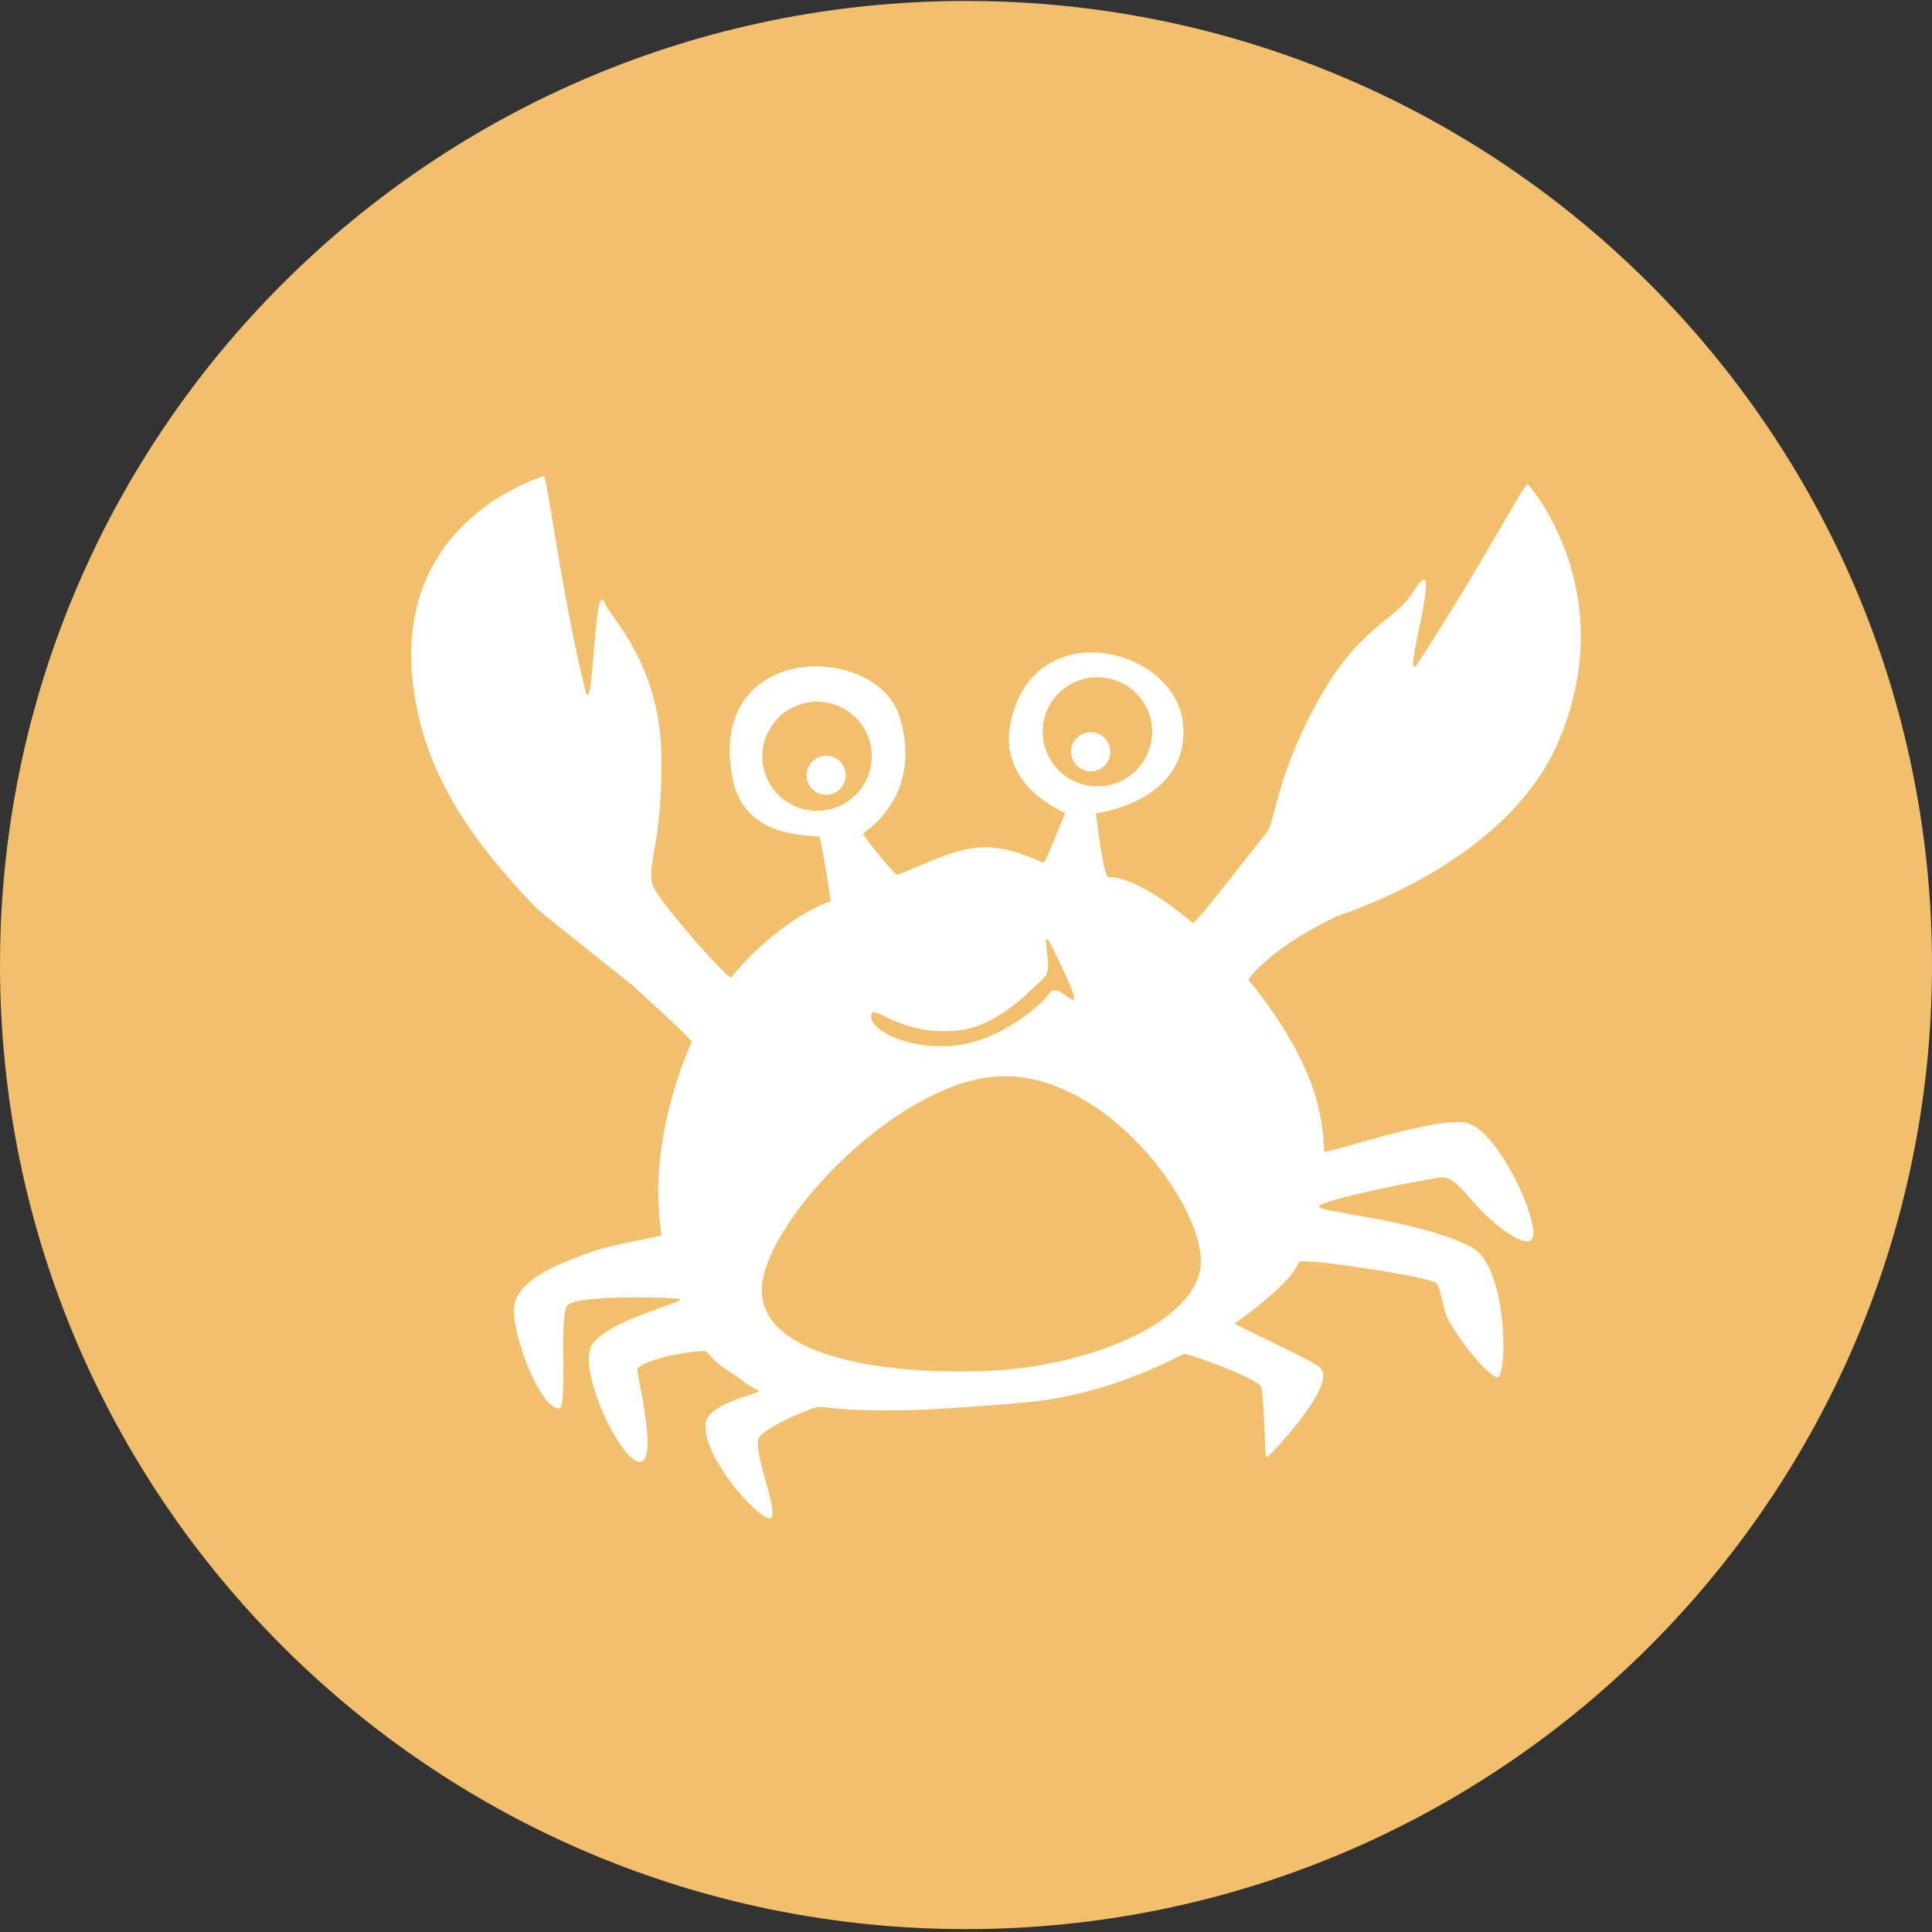 <?xml version="1.0" encoding="UTF-8" standalone="no"?>
<svg width="500px" height="500px" viewBox="0 0 500 500" version="1.1" xmlns="http://www.w3.org/2000/svg" xmlns:xlink="http://www.w3.org/1999/xlink" xmlns:sketch="http://www.bohemiancoding.com/sketch/ns">
    <rect x="0" y="0" width="500" height="500" fill="#333333" stroke="none"/>
    <!-- Generator: Sketch 3.3 (11970) - http://www.bohemiancoding.com/sketch -->
    <title>Crab</title>
    <desc>Created with Sketch.</desc>
    <defs></defs>
    <g id="Page-1" stroke="none" stroke-width="1" fill="none" fill-rule="evenodd" sketch:type="MSPage">
        <g id="Row-2" sketch:type="MSLayerGroup" transform="translate(-1800, 0.25)">
            <g id="Crab" transform="translate(1800, 0)" sketch:type="MSShapeGroup">
                <path d="M250,499.002 C388.071,499.002 500,387.297 500,249.501 C500,111.705 388.071,0 250,0 C111.929,0 0,111.705 0,249.501 C0,387.297 111.929,499.002 250,499.002 Z" fill="#F2C06C"></path>
                <path d="M189.222,246.096 C188.534,246.803 172.076,224.691 171.099,220.596 C169.772,215.041 174.634,210.412 176.265,186.979 C177.896,163.547 166.081,150.245 165.108,146.777 C162.883,138.848 159.522,178.148 158.037,168.449 C153.996,142.063 153.062,111.388 152.183,112.644 C152.137,112.71 107.024,121.191 114.645,172.38 C117.652,192.576 128.732,209.078 140.357,223.533 C141.146,224.513 146.178,229.343 151.355,234.261 C157.102,239.722 163.027,245.292 163.517,245.821 C165.935,248.434 168.192,250.888 170.162,253.054 C174.745,258.093 177.768,261.566 177.618,261.834 C174.708,267.027 172.027,273.057 169.743,280.058 C165.934,291.729 164.857,302.015 165.456,310.923 C165.487,311.389 153.318,312.068 147.117,313.668 C135.994,316.538 128.7,319.376 126.228,324.773 C123.757,330.17 129.871,353.076 135.222,353.331 C137.439,353.437 137.044,329.707 139.609,326.962 C142.173,324.217 168.772,327.486 168.906,327.866 C169.311,329.014 150.786,331.344 145.295,337.385 C140.174,343.02 149.986,368.934 154.841,368.934 C159.696,368.934 155.828,345.408 156.203,344.971 C158.768,341.992 173.978,341.299 174.452,341.992 C177.618,346.622 180.392,347.719 182.942,350.22 C184.116,351.372 185.517,352.413 187.108,353.355 C188,353.883 174.15,355.182 172.705,360.169 C170.326,368.378 184.263,386.813 187.108,386.388 C189.953,385.963 183.614,367.915 186.178,365.17 C188.743,362.425 201.044,358.498 202.35,358.781 C219.406,362.468 241.893,362.27 256.113,362.27 C269.861,362.27 284.52,358.699 297.506,353.331 C297.886,353.174 313.831,360.169 316.488,363.284 C317.424,364.38 315.848,382.161 316.488,381.849 C317.674,381.273 336.329,364.922 332.341,360.076 C330.415,357.736 310.74,346.932 311.286,346.622 C316.846,343.459 321.773,340.025 325.766,336.529 C326.78,335.641 327.995,334.189 329.265,332.266 C329.962,331.21 358.173,337.933 363.581,340.399 C365.596,341.319 364.607,346.443 366.61,350.916 C369.98,358.445 376.129,366.458 377.796,366.458 C380.454,366.458 382.974,337.881 373.933,332.266 C360.178,323.724 335.139,319.945 335.622,318.371 C336.136,316.692 364.661,313.668 367.968,313.668 C371.275,313.668 374.263,319.415 377.36,323.133 C382.323,329.093 388.298,333.765 389.878,331.517 C392.442,327.866 383.542,302.528 375.476,300.154 C367.411,297.779 338.133,305.253 338.188,304.358 C338.546,298.561 338.052,292.346 336.236,286.006 C333.558,276.658 328.544,267.089 322.625,258.514 C322.194,257.891 330.227,250.049 346.968,243.929 C348.148,243.497 391.94,234.261 408.062,203.542 C427.196,167.085 406.825,138.175 405.745,136.901 C405.107,136.148 391.821,157.05 373.511,180.382 C367.357,188.223 384.393,147.874 373.511,162.367 C368.407,169.165 358.955,169.683 346.443,188.47 C333.93,207.258 333.172,218.122 330.394,220.99 C324.375,227.204 310.026,243.07 309.407,242.439 C301.544,234.442 293.814,229.146 288.76,228.714 C287.379,228.596 287,211.991 287,211.991 C287,211.991 311.459,211.184 311.459,191.014 C311.459,170.843 275.04,158.74 266.946,186.979 C262.362,202.974 279.086,211.184 279.086,211.184 C279.086,211.184 272.853,223.59 272.436,223.533 C271.456,223.397 264.178,218.314 256.113,218.152 C248.438,217.998 236.954,223.057 234.262,223.359 C233.894,223.4 227.601,214.605 226.48,211.991 C226.396,211.794 242.892,204.237 238.62,182.945 C234.574,162.774 190.061,158.74 194.107,195.048 C195.984,211.887 215.229,210.983 215.306,211.991 C215.478,214.243 216.913,228.657 216.476,228.753 C211.091,229.947 199.455,235.583 189.222,246.096 Z M216.364,205.133 C224.186,205.133 230.527,198.812 230.527,191.014 C230.527,183.215 224.186,176.894 216.364,176.894 C208.542,176.894 202.201,183.215 202.201,191.014 C202.201,198.812 208.542,205.133 216.364,205.133 Z M289.203,205.133 C297.025,205.133 303.366,198.812 303.366,191.014 C303.366,183.215 297.025,176.894 289.203,176.894 C281.381,176.894 275.04,183.215 275.04,191.014 C275.04,198.812 281.381,205.133 289.203,205.133 Z M218.28,201.172 C221.08,201.172 223.35,198.909 223.35,196.117 C223.35,193.326 221.08,191.063 218.28,191.063 C215.48,191.063 213.21,193.326 213.21,196.117 C213.21,198.909 215.48,201.172 218.28,201.172 Z M287.005,201.072 C289.805,201.072 292.075,198.809 292.075,196.017 C292.075,193.226 289.805,190.963 287.005,190.963 C284.205,190.963 281.935,193.226 281.935,196.017 C281.935,198.809 284.205,201.072 287.005,201.072 Z M246.939,353.331 C272.831,354.445 304.002,345.173 304.002,328.548 C304.002,311.922 281.576,277.614 254.757,277.614 C227.939,277.614 190.014,311.922 190.014,328.548 C190.014,345.173 221.047,352.216 246.939,353.331 Z M251.039,268.041 C259.478,266.262 268.559,260.352 271.135,257.169 C273.711,253.986 281.011,268.041 274.727,250.862 C268.444,233.684 273.073,250.496 270.223,252.893 C265.126,257.18 256.203,264.892 246.071,264.892 C230.272,264.892 224.442,254.776 224.442,259.496 C224.442,264.215 238.029,270.784 251.039,268.041 Z" fill="#FFFFFF" transform="translate(265, 249.501) rotate(-5) translate(-265, -249.501) "></path>
            </g>
        </g>
    </g>
</svg>